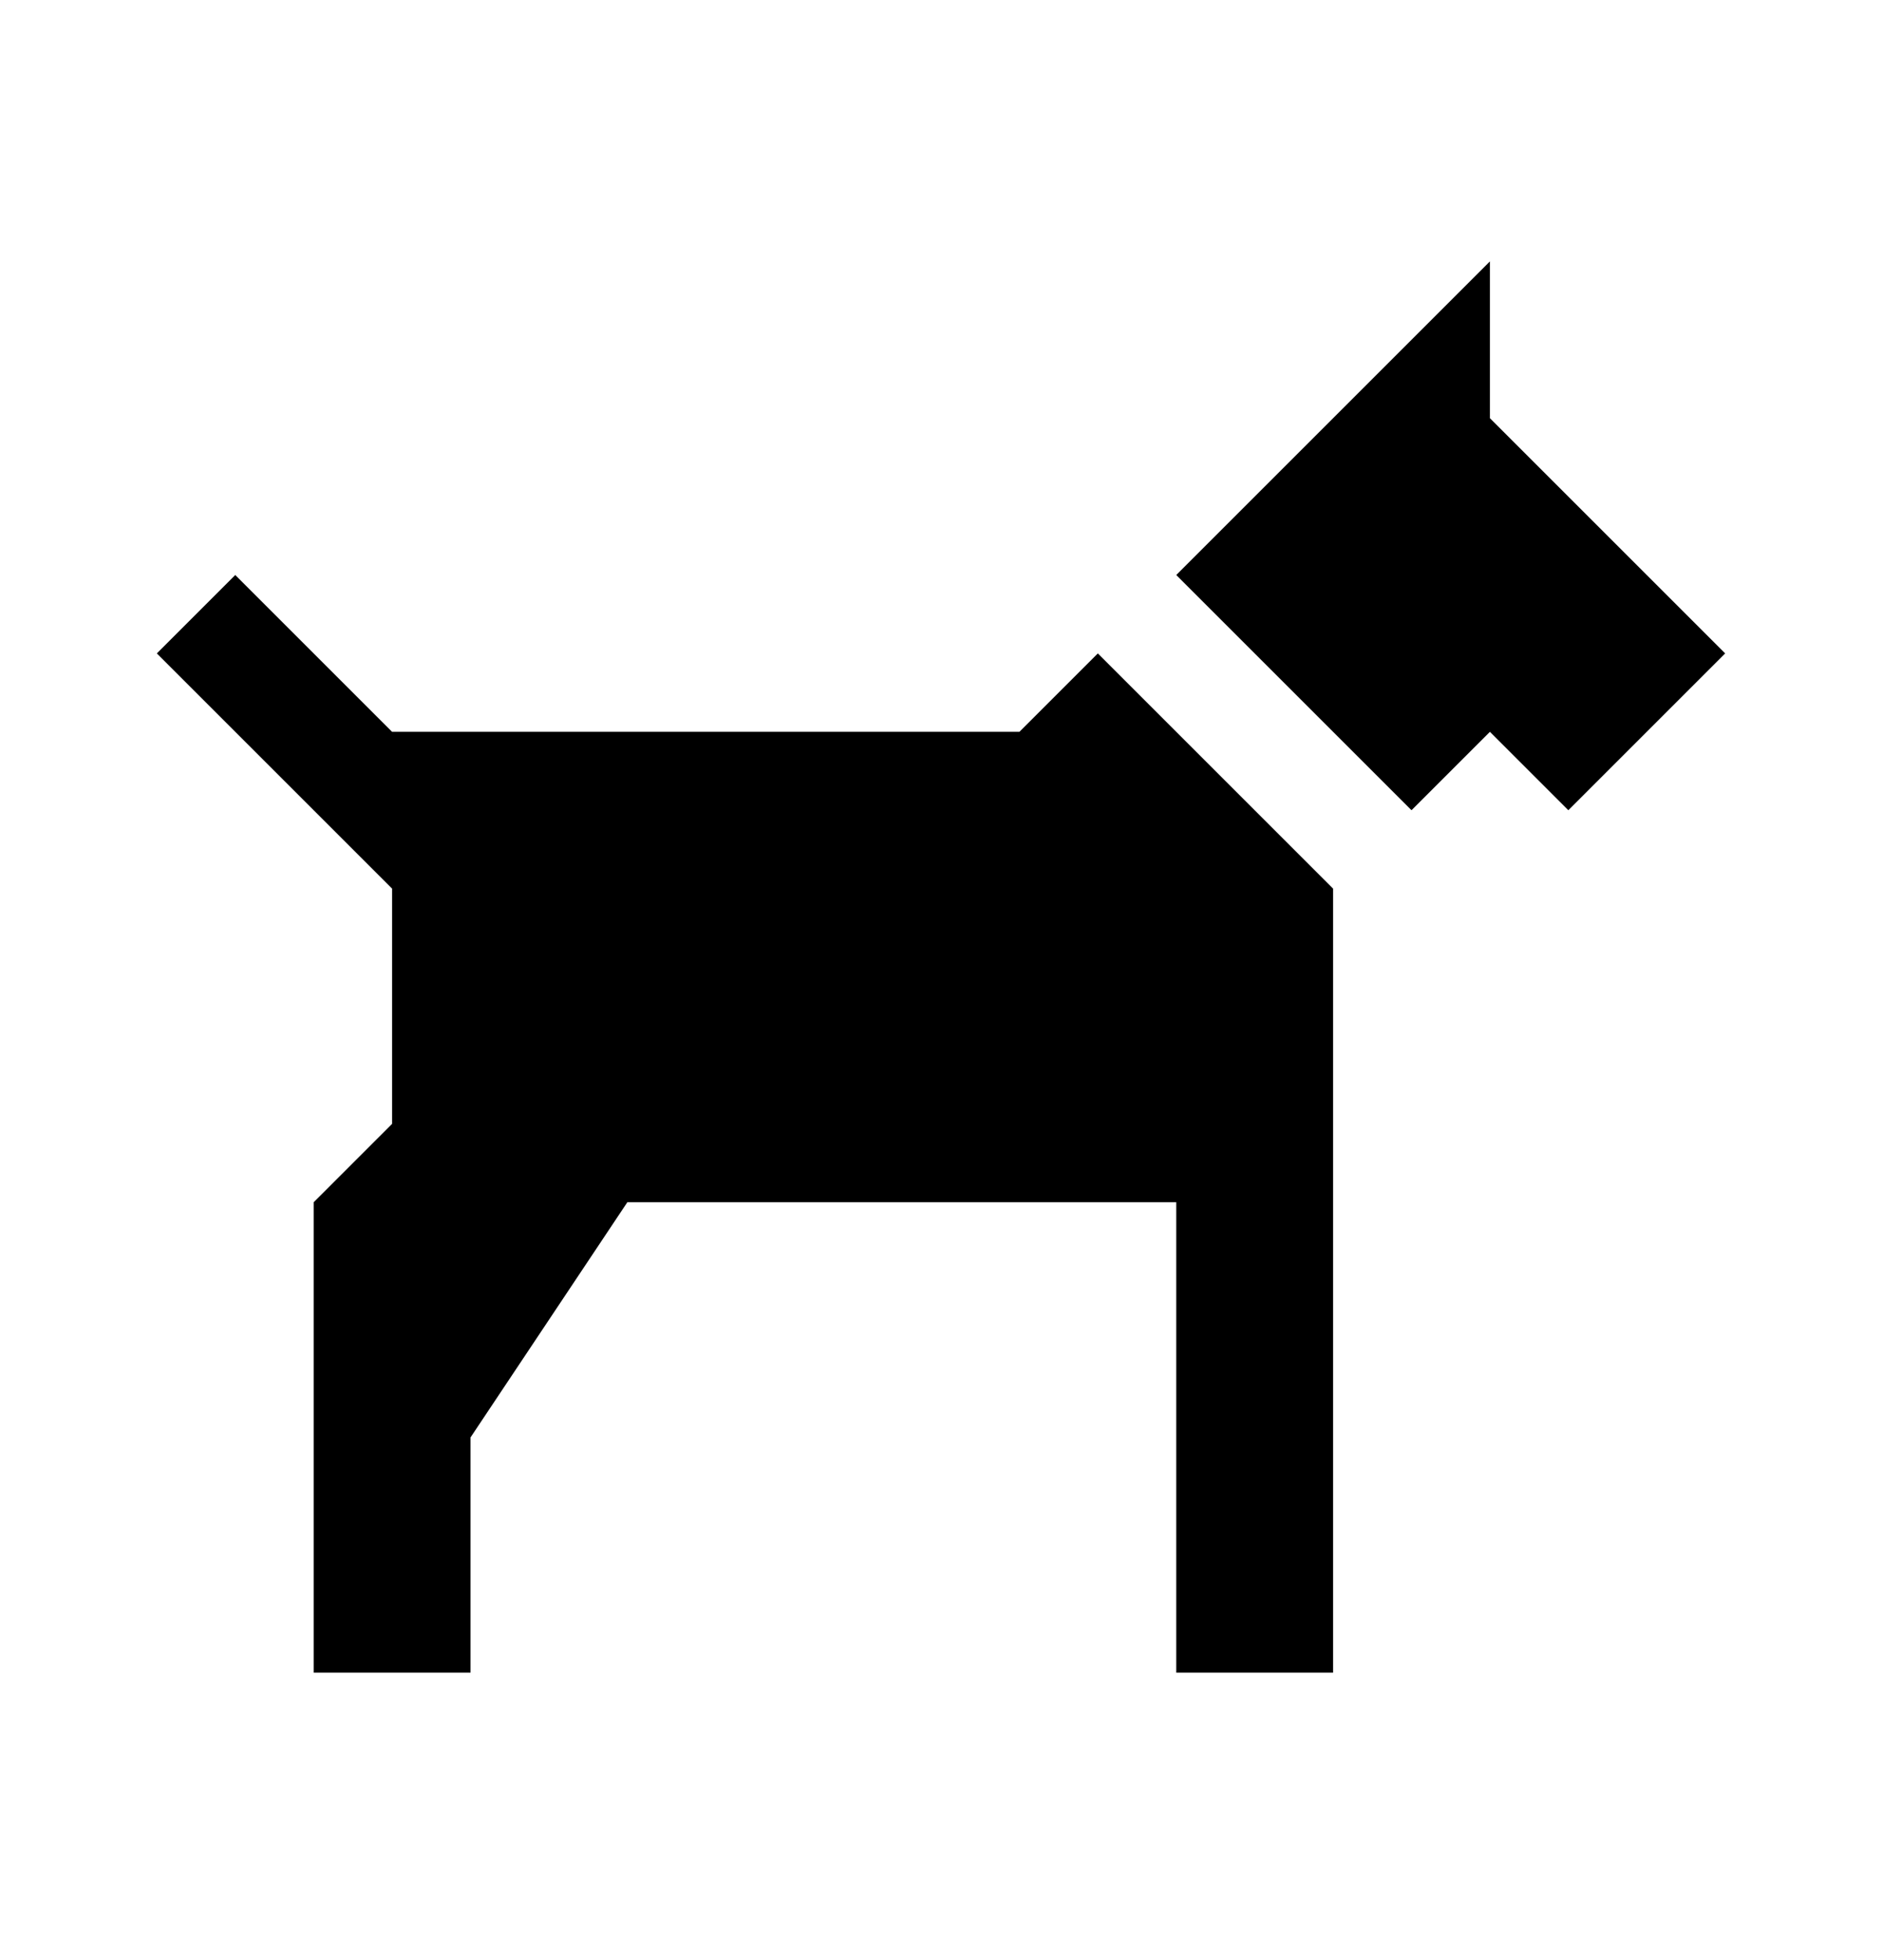 <svg width="24" height="25" viewBox="0 0 24 25" fill="none" xmlns="http://www.w3.org/2000/svg">
<path d="M19 3.334L15 7.334L18 10.334L19 9.334L20 10.334L22 8.334L19 5.334V3.334ZM3 7.334L2 8.334L5 11.334V14.334L4 15.334V21.334H6V18.334L8 15.334H15V21.334H17V11.334L14 8.334L13 9.334H5L3 7.334Z" fill="black"/>
</svg>
